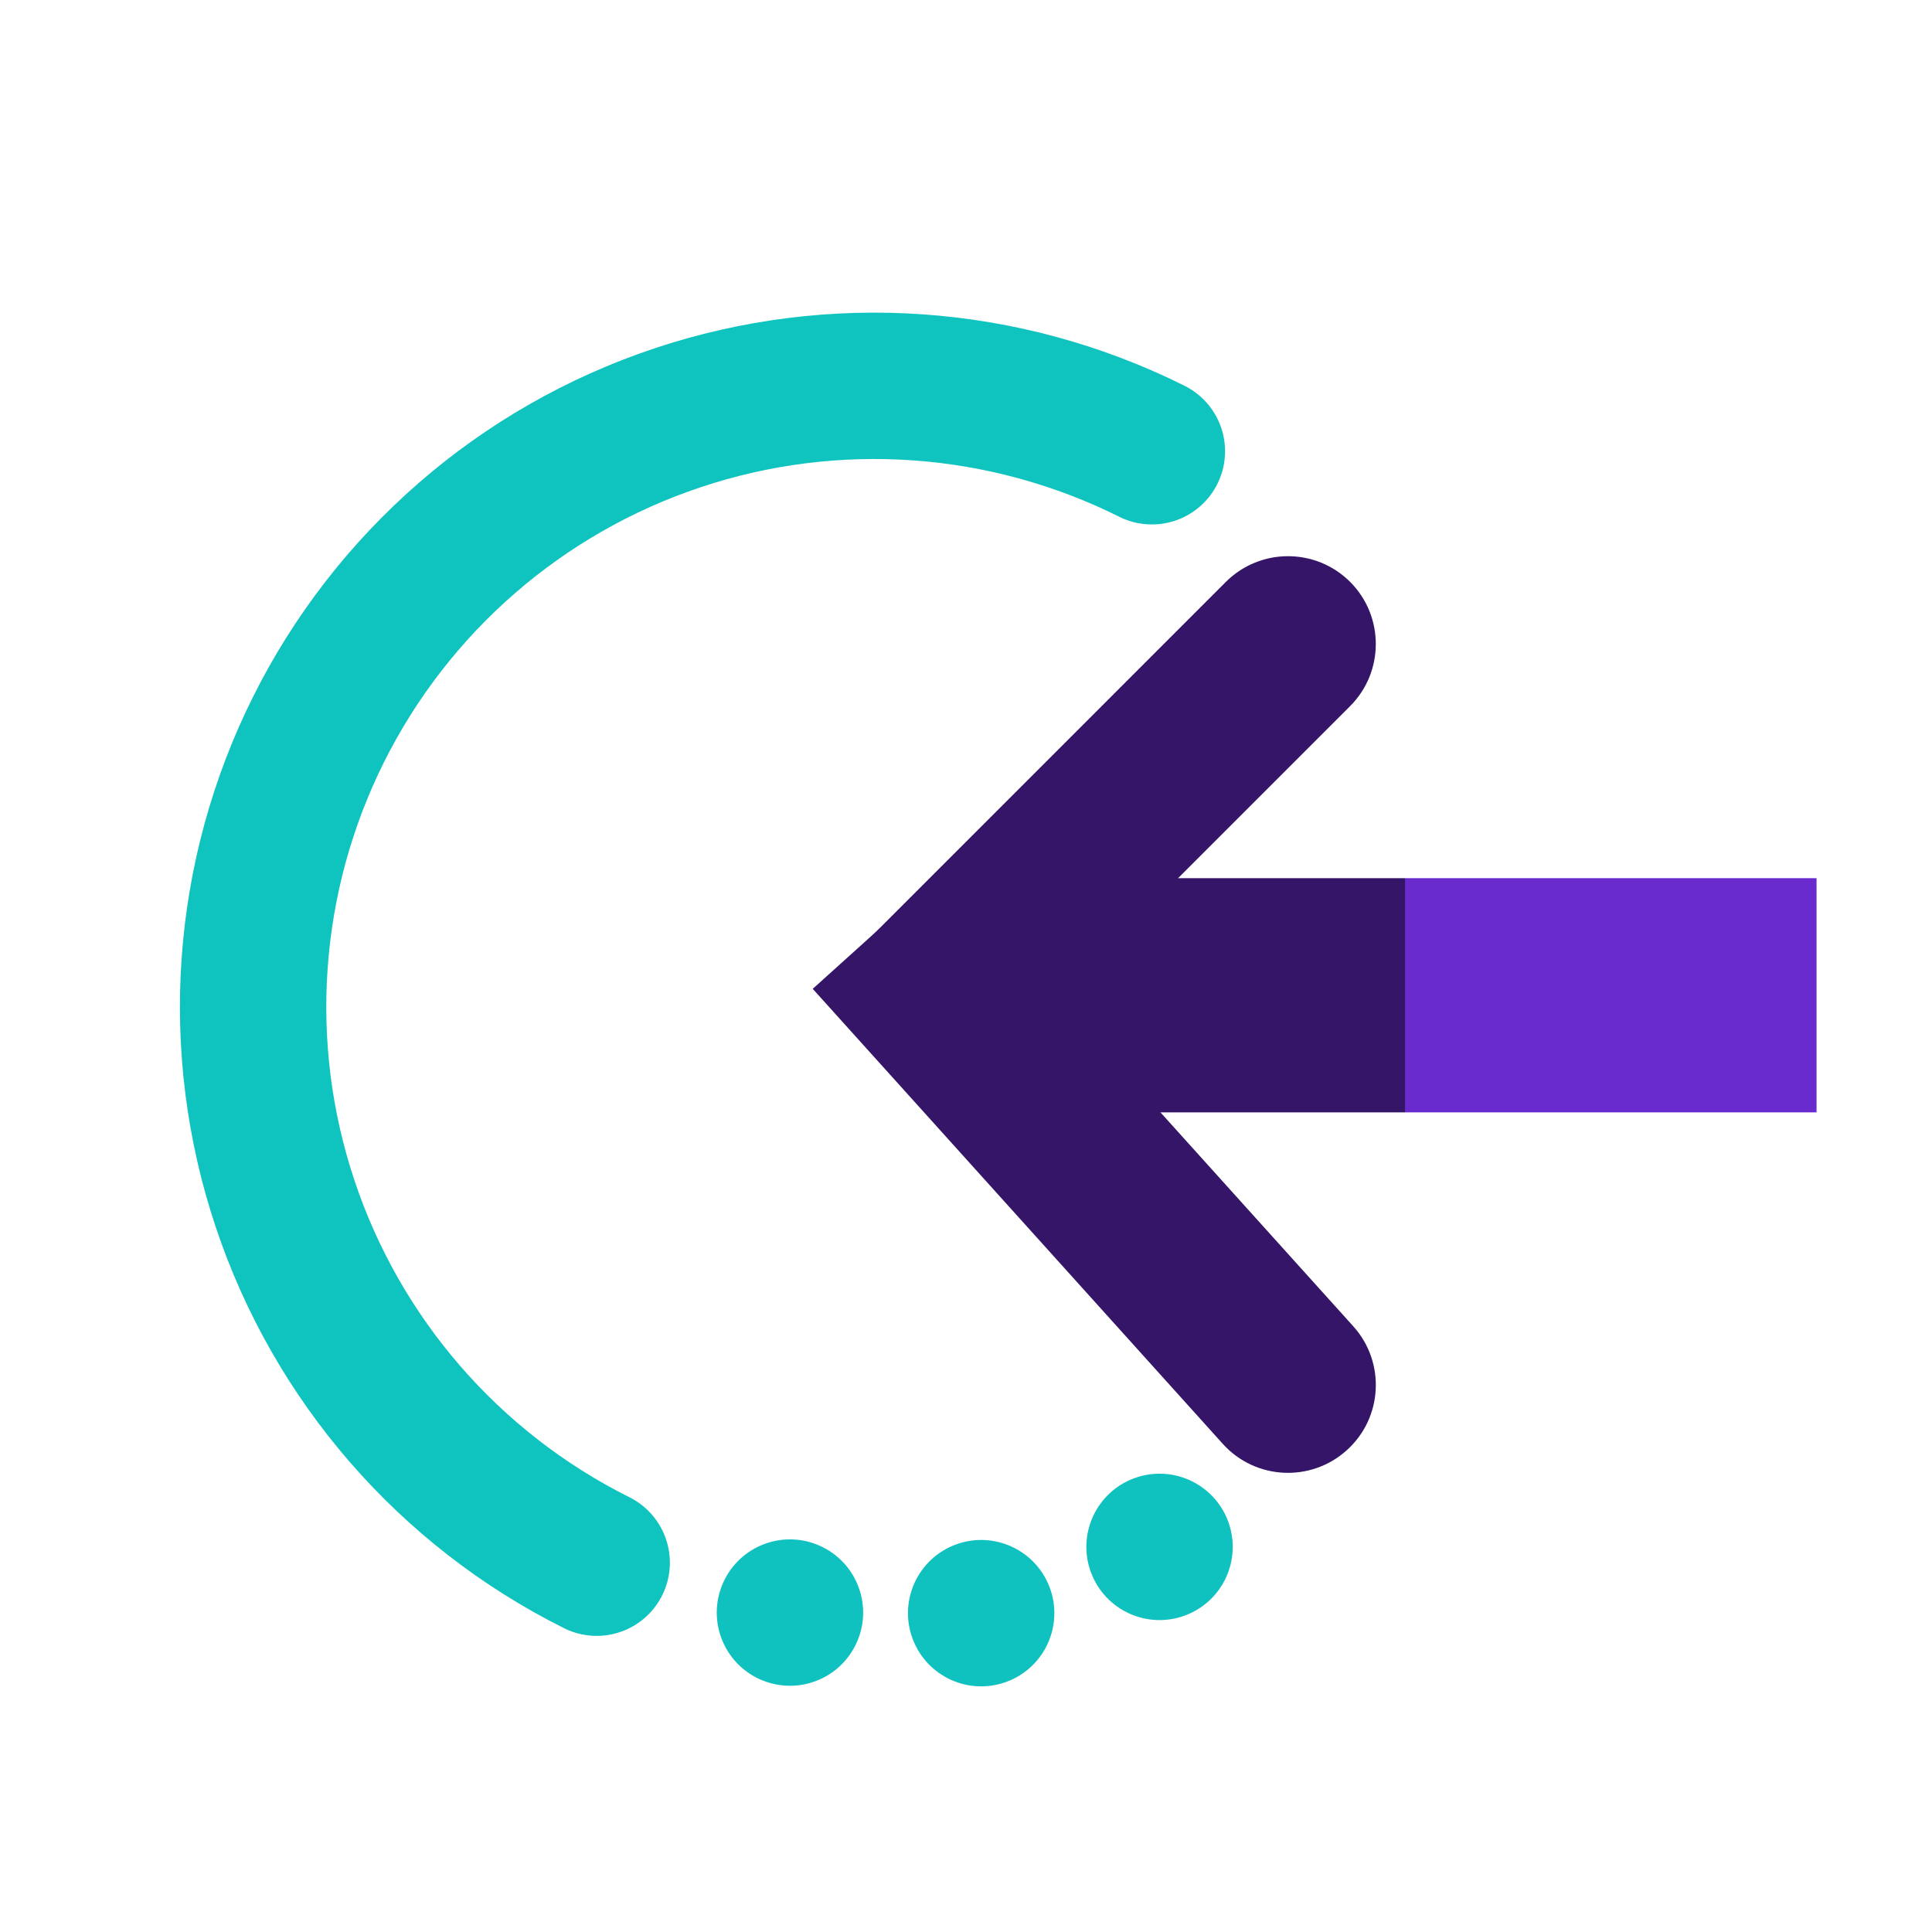 <svg width="33" height="33" viewBox="0 0 33 33" fill="none" xmlns="http://www.w3.org/2000/svg">
<g clip-path="url(#clip0_416_5)">
<path d="M10.192 26.692C7.674 25.435 5.76 23.229 4.869 20.559C3.978 17.89 4.184 14.976 5.441 12.459C6.699 9.941 8.905 8.026 11.574 7.136C14.243 6.245 17.157 6.451 19.675 7.708" stroke="#0FC4BF" stroke-width="2.5" stroke-linecap="round"/>
<circle cx="13.493" cy="27.544" r="1.25" transform="rotate(-20.381 13.493 27.544)" fill="#0FC2BF"/>
<circle cx="16.759" cy="27.554" r="1.25" transform="rotate(-20.381 16.759 27.554)" fill="#0FC2BF"/>
<circle cx="19.806" cy="26.422" r="1.25" transform="rotate(-20.381 19.806 26.422)" fill="#0FC2BF"/>
<line y1="-2" x2="7.03" y2="-2" transform="matrix(-1 0 0 1 31.028 19)" stroke="#692ACE" stroke-width="4"/>
<path d="M24 17H16" stroke="#351568" stroke-width="4"/>
<path d="M23.061 12.061C23.646 11.475 23.646 10.525 23.061 9.939C22.475 9.354 21.525 9.354 20.939 9.939L23.061 12.061ZM15.283 15.596L14.222 16.657L16.343 18.778L17.404 17.718L15.283 15.596ZM20.939 9.939L15.283 15.596L17.404 17.718L23.061 12.061L20.939 9.939Z" fill="#351568"/>
<path d="M23.114 22.653C23.669 23.268 23.62 24.217 23.004 24.771C22.389 25.326 21.44 25.277 20.886 24.662L23.114 22.653ZM14.886 18.004L13.882 16.89L16.11 14.882L17.114 15.996L14.886 18.004ZM20.886 24.662L14.886 18.004L17.114 15.996L23.114 22.653L20.886 24.662Z" fill="#351568"/>
</g>
<defs>
<clipPath id="clip0_416_5">
<rect width="32.538" height="32.538" fill="white"/>
</clipPath>
</defs>
</svg>
